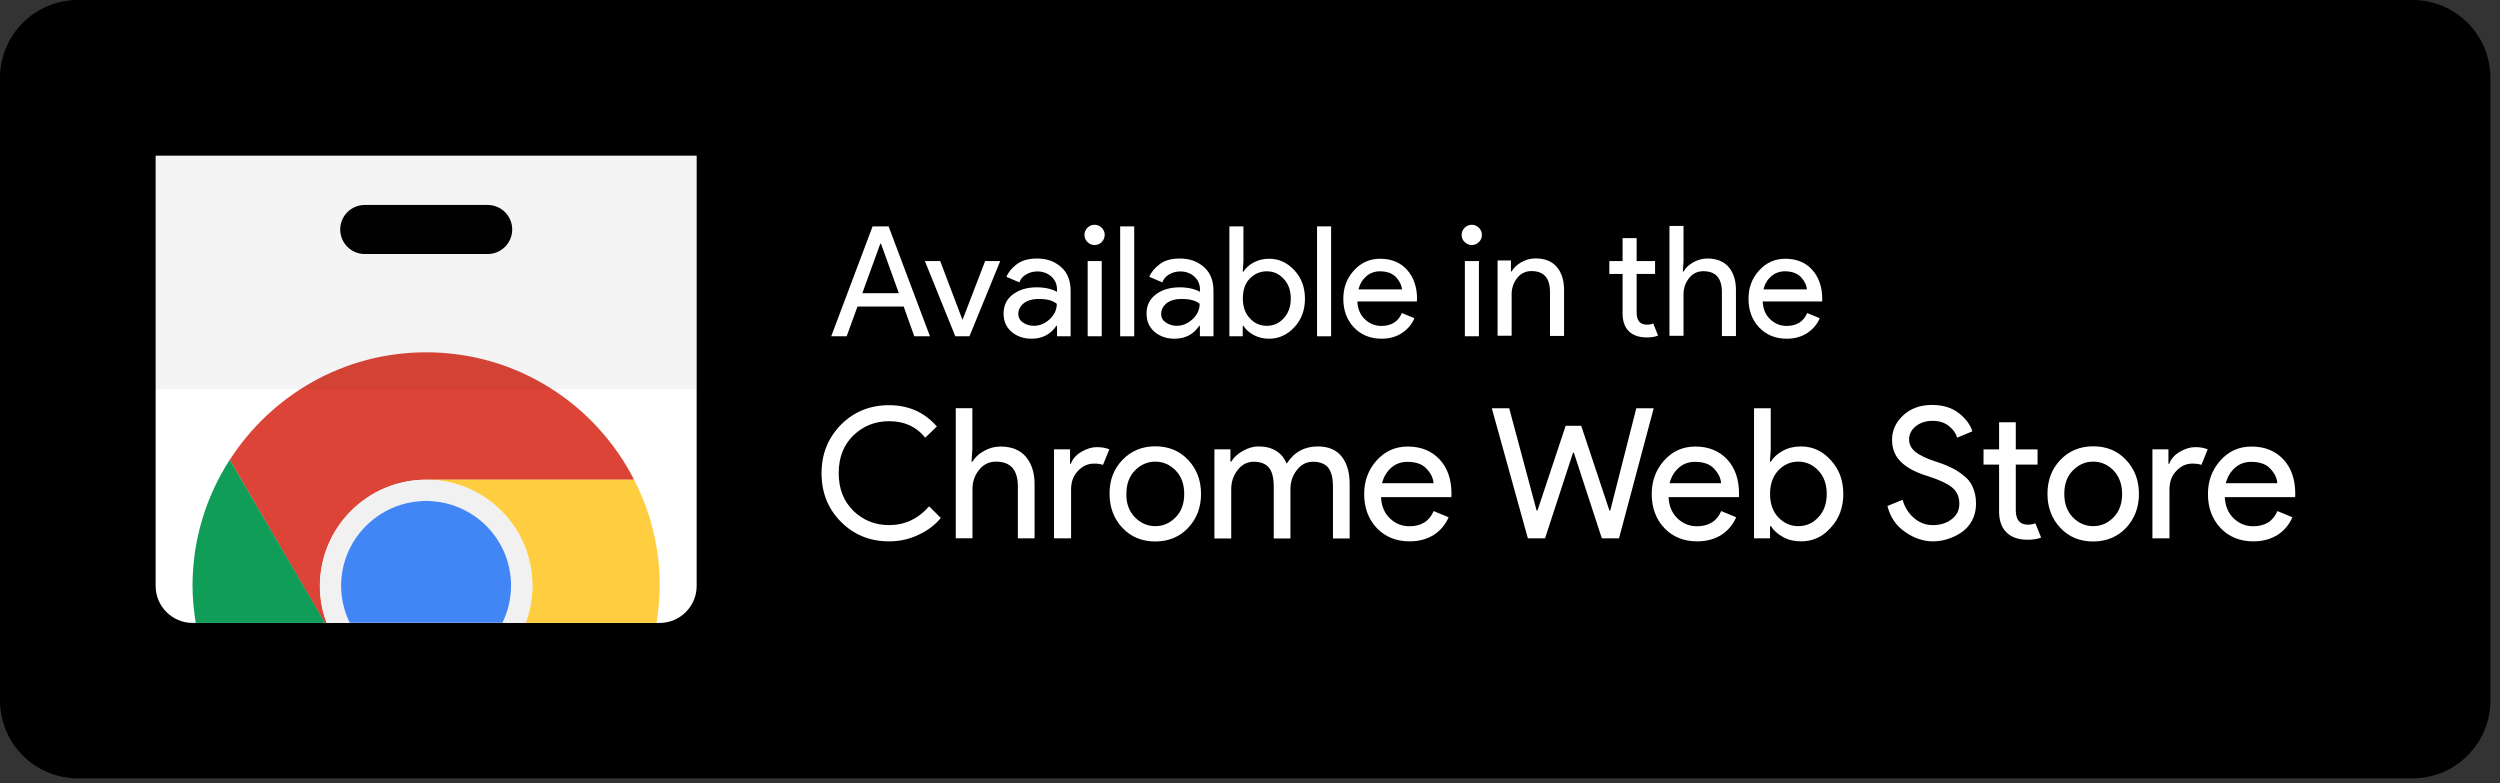 <svg width="217" height="68" viewBox="0 0 217 68" fill="none" xmlns="http://www.w3.org/2000/svg">
<rect x="0" y="0" width="217" height="68" fill="#333333" stroke="none"/>
<path d="M6.76 0H209.41C213.14 0 216.17 3.03 216.17 6.76V60.8C216.17 64.53 213.14 67.56 209.41 67.56H6.76C3.03 67.56 0 64.53 0 60.8V6.76C0 3.03 3.03 0 6.76 0Z" fill="black"/>
<path d="M77.17 46.99C75.51 46.99 74.12 46.42 73 45.3C71.88 44.18 71.31 42.77 71.31 41.08C71.31 39.4 71.88 38 73 36.86C74.12 35.74 75.51 35.17 77.17 35.17C78.87 35.17 80.25 35.79 81.32 37.02L80.31 37.99C79.54 37.03 78.5 36.56 77.18 36.56C75.95 36.56 74.91 36.98 74.07 37.8C73.22 38.62 72.8 39.72 72.8 41.07C72.8 42.42 73.22 43.5 74.07 44.34C74.92 45.16 75.95 45.58 77.18 45.58C78.53 45.58 79.69 45.04 80.65 43.95L81.66 44.96C81.15 45.58 80.5 46.07 79.71 46.43C78.93 46.8 78.09 46.99 77.17 46.99Z" fill="white"/>
<path d="M84.4 35.44V39.01L84.33 40.08H84.4C84.62 39.72 84.94 39.4 85.4 39.15C85.85 38.89 86.33 38.76 86.85 38.76C87.81 38.76 88.54 39.06 89.04 39.64C89.54 40.23 89.8 41.02 89.8 42V46.73H88.35V42.22C88.35 40.79 87.72 40.07 86.45 40.07C85.86 40.07 85.36 40.31 84.98 40.79C84.6 41.26 84.41 41.82 84.41 42.45V46.72H82.96V35.43H84.41V35.44H84.4Z" fill="white"/>
<path d="M92.94 46.73H91.49V39H92.88V40.26H92.95C93.1 39.84 93.4 39.49 93.86 39.22C94.32 38.95 94.77 38.81 95.2 38.81C95.63 38.81 96 38.88 96.29 39L95.74 40.35C95.55 40.28 95.29 40.24 94.97 40.24C94.44 40.24 93.98 40.44 93.58 40.86C93.17 41.28 92.97 41.82 92.97 42.49V46.72H92.94V46.73Z" fill="white"/>
<path d="M97.43 39.92C98.17 39.14 99.13 38.74 100.28 38.74C101.43 38.74 102.39 39.13 103.13 39.92C103.87 40.7 104.25 41.69 104.25 42.87C104.25 44.05 103.87 45.03 103.13 45.82C102.39 46.6 101.43 47 100.28 47C99.13 47 98.17 46.61 97.43 45.82C96.69 45.04 96.31 44.05 96.31 42.87C96.3 41.69 96.67 40.71 97.43 39.92ZM98.51 44.9C99.01 45.41 99.6 45.67 100.28 45.67C100.96 45.67 101.55 45.41 102.05 44.9C102.55 44.39 102.79 43.71 102.79 42.87C102.79 42.03 102.55 41.36 102.05 40.84C101.55 40.33 100.96 40.07 100.28 40.07C99.6 40.07 99.01 40.33 98.51 40.84C98.01 41.35 97.77 42.03 97.77 42.87C97.75 43.71 98.01 44.38 98.51 44.9Z" fill="white"/>
<path d="M105.41 46.73V39H106.8V40.07H106.87C107.09 39.71 107.42 39.39 107.88 39.14C108.34 38.88 108.79 38.75 109.24 38.75C110.44 38.75 111.25 39.25 111.69 40.24C112.32 39.25 113.22 38.75 114.39 38.75C115.31 38.75 116 39.05 116.46 39.63C116.92 40.21 117.15 41.01 117.15 42.01V46.74H115.7V42.23C115.7 41.45 115.55 40.91 115.27 40.57C114.99 40.25 114.55 40.08 113.97 40.08C113.4 40.08 112.93 40.32 112.56 40.81C112.18 41.3 112.01 41.85 112.01 42.47V46.74H110.56V42.23C110.56 41.45 110.41 40.91 110.13 40.57C109.85 40.25 109.41 40.08 108.83 40.08C108.26 40.08 107.79 40.32 107.42 40.81C107.04 41.3 106.87 41.85 106.87 42.47V46.74H105.41V46.73Z" fill="white"/>
<path d="M122.35 46.99C121.19 46.99 120.23 46.6 119.5 45.83C118.77 45.05 118.41 44.07 118.41 42.88C118.41 41.76 118.76 40.79 119.48 39.98C120.2 39.17 121.1 38.76 122.2 38.76C123.35 38.76 124.27 39.14 124.96 39.88C125.65 40.62 125.99 41.62 125.99 42.88L125.98 43.15H119.87C119.91 43.93 120.17 44.54 120.65 45C121.12 45.45 121.69 45.68 122.33 45.68C123.37 45.68 124.07 45.23 124.44 44.36L125.74 44.9C125.48 45.49 125.08 46.01 124.5 46.4C123.89 46.79 123.19 46.99 122.35 46.99ZM124.43 41.94C124.4 41.49 124.2 41.08 123.82 40.68C123.44 40.27 122.89 40.09 122.16 40.09C121.62 40.09 121.16 40.25 120.77 40.59C120.38 40.93 120.11 41.37 119.96 41.94H124.43Z" fill="white"/>
<path d="M143.54 35.44L140.53 46.73H139.04L136.61 39.29H136.54L134.11 46.73H132.62L129.49 35.44H131L133.38 44.32H133.45L135.9 36.96H137.25L139.7 44.32H139.77L142.03 35.44H143.54Z" fill="white"/>
<path d="M147.31 46.99C146.15 46.99 145.19 46.6 144.46 45.83C143.73 45.05 143.37 44.07 143.37 42.88C143.37 41.76 143.72 40.79 144.44 39.98C145.16 39.17 146.06 38.76 147.16 38.76C148.31 38.76 149.23 39.14 149.92 39.88C150.61 40.62 150.95 41.62 150.95 42.88L150.94 43.15H144.83C144.87 43.93 145.13 44.54 145.61 45C146.08 45.45 146.65 45.68 147.29 45.68C148.33 45.68 149.03 45.23 149.4 44.36L150.7 44.9C150.44 45.49 150.04 46.01 149.46 46.4C148.86 46.79 148.14 46.99 147.31 46.99ZM149.39 41.94C149.36 41.49 149.16 41.08 148.78 40.68C148.4 40.27 147.85 40.09 147.12 40.09C146.58 40.09 146.12 40.25 145.73 40.59C145.34 40.93 145.07 41.37 144.92 41.94H149.39Z" fill="white"/>
<path d="M156.34 46.99C155.75 46.99 155.22 46.87 154.76 46.61C154.29 46.35 153.95 46.04 153.71 45.66H153.64V46.73H152.25V35.44H153.7V39.01L153.63 40.08H153.7C153.93 39.7 154.28 39.39 154.75 39.13C155.22 38.87 155.75 38.75 156.33 38.75C157.33 38.75 158.19 39.14 158.91 39.94C159.64 40.72 160 41.71 160 42.87C160 44.03 159.64 45.02 158.91 45.8C158.21 46.6 157.34 46.99 156.34 46.99ZM156.1 45.67C156.78 45.67 157.36 45.41 157.83 44.9C158.32 44.39 158.56 43.71 158.56 42.87C158.56 42.03 158.32 41.36 157.83 40.84C157.34 40.33 156.76 40.07 156.1 40.07C155.41 40.07 154.83 40.33 154.36 40.83C153.89 41.33 153.64 42.02 153.64 42.87C153.64 43.72 153.88 44.4 154.36 44.91C154.84 45.41 155.42 45.67 156.1 45.67Z" fill="white"/>
<path d="M167.77 46.99C166.95 46.99 166.15 46.72 165.37 46.18C164.59 45.64 164.07 44.9 163.83 43.92L165.15 43.38C165.31 44 165.64 44.53 166.12 44.95C166.61 45.38 167.16 45.58 167.77 45.58C168.4 45.58 168.95 45.42 169.39 45.08C169.84 44.74 170.07 44.3 170.07 43.73C170.07 43.1 169.84 42.61 169.39 42.27C168.94 41.93 168.24 41.61 167.27 41.31C166.27 41 165.51 40.59 165 40.09C164.49 39.59 164.23 38.96 164.23 38.17C164.23 37.36 164.55 36.66 165.19 36.06C165.83 35.46 166.66 35.15 167.7 35.15C168.66 35.15 169.43 35.39 170.04 35.87C170.63 36.34 171.03 36.87 171.2 37.44L169.88 37.99C169.79 37.64 169.56 37.3 169.18 36.99C168.8 36.68 168.33 36.53 167.73 36.53C167.18 36.53 166.7 36.68 166.3 36.99C165.91 37.3 165.71 37.69 165.71 38.15C165.71 38.57 165.89 38.92 166.25 39.22C166.61 39.5 167.14 39.77 167.84 40C168.39 40.18 168.87 40.35 169.23 40.53C169.61 40.69 169.99 40.92 170.36 41.21C170.74 41.49 171.04 41.83 171.22 42.25C171.41 42.67 171.52 43.14 171.52 43.7C171.52 44.24 171.41 44.74 171.18 45.17C170.95 45.6 170.65 45.94 170.27 46.2C169.89 46.46 169.5 46.65 169.07 46.78C168.67 46.92 168.22 46.99 167.77 46.99Z" fill="white"/>
<path d="M176 46.85C175.19 46.85 174.57 46.63 174.15 46.2C173.72 45.77 173.52 45.16 173.52 44.38V40.33H172.17V39.01H173.52V36.65H174.97V39.01H176.86V40.33H174.97V44.28C174.97 45.12 175.32 45.54 176.01 45.54C176.27 45.54 176.5 45.5 176.67 45.42L177.17 46.66C176.85 46.79 176.46 46.85 176 46.85Z" fill="white"/>
<path d="M178.84 39.92C179.58 39.14 180.54 38.74 181.69 38.74C182.85 38.74 183.8 39.13 184.54 39.92C185.28 40.7 185.66 41.69 185.66 42.87C185.66 44.05 185.28 45.03 184.54 45.82C183.8 46.6 182.84 47 181.69 47C180.53 47 179.58 46.61 178.84 45.82C178.1 45.04 177.72 44.05 177.72 42.87C177.72 41.69 178.09 40.71 178.84 39.92ZM179.92 44.9C180.42 45.41 181.01 45.67 181.69 45.67C182.38 45.67 182.96 45.41 183.46 44.9C183.96 44.39 184.2 43.71 184.2 42.87C184.2 42.03 183.94 41.36 183.46 40.84C182.96 40.33 182.37 40.07 181.69 40.07C181 40.07 180.42 40.33 179.92 40.84C179.42 41.35 179.18 42.03 179.18 42.87C179.18 43.71 179.42 44.38 179.92 44.9Z" fill="white"/>
<path d="M188.28 46.73H186.83V39H188.22V40.26H188.29C188.44 39.84 188.74 39.49 189.2 39.22C189.66 38.95 190.11 38.81 190.54 38.81C190.97 38.81 191.34 38.88 191.63 39L191.08 40.35C190.89 40.28 190.63 40.24 190.31 40.24C189.78 40.24 189.32 40.44 188.92 40.86C188.51 41.28 188.31 41.82 188.31 42.49V46.72H188.28V46.73Z" fill="white"/>
<path d="M195.59 46.99C194.43 46.99 193.47 46.6 192.74 45.83C192.01 45.05 191.65 44.07 191.65 42.88C191.65 41.76 192 40.79 192.72 39.98C193.44 39.17 194.34 38.76 195.44 38.76C196.59 38.76 197.51 39.14 198.2 39.88C198.89 40.62 199.23 41.62 199.23 42.88L199.22 43.15H193.11C193.15 43.93 193.41 44.54 193.89 45C194.36 45.45 194.93 45.68 195.57 45.68C196.61 45.68 197.31 45.23 197.68 44.36L198.98 44.9C198.72 45.49 198.32 46.01 197.74 46.4C197.13 46.79 196.43 46.99 195.59 46.99ZM197.67 41.94C197.64 41.49 197.44 41.08 197.06 40.68C196.68 40.27 196.13 40.09 195.4 40.09C194.86 40.09 194.4 40.25 194.01 40.59C193.62 40.93 193.35 41.37 193.2 41.94H197.67Z" fill="white"/>
<path d="M72.15 29.19L75.74 19.65H77.13L80.72 29.19H79.36L78.44 26.61H74.43L73.49 29.19H72.15ZM74.85 25.45H78.02L76.47 21.15H76.41L74.85 25.45Z" fill="white"/>
<path d="M82.92 29.19L80.28 22.66H81.61L83.53 27.73H83.56L85.51 22.66H86.82L84.15 29.19H82.92Z" fill="white"/>
<path d="M89.54 29.4C88.85 29.4 88.27 29.2 87.8 28.8C87.33 28.39 87.11 27.86 87.11 27.22C87.11 26.51 87.38 25.95 87.94 25.54C88.5 25.13 89.18 24.94 89.98 24.94C90.7 24.94 91.29 25.08 91.75 25.33V25.15C91.75 24.67 91.58 24.29 91.25 24C90.92 23.71 90.51 23.56 90.04 23.56C89.68 23.56 89.36 23.65 89.07 23.82C88.78 23.99 88.59 24.21 88.48 24.51L87.36 24.03C87.51 23.64 87.81 23.28 88.25 22.94C88.69 22.6 89.28 22.44 90.02 22.44C90.85 22.44 91.54 22.68 92.1 23.18C92.66 23.66 92.93 24.36 92.93 25.25V29.19H91.75V28.28H91.69C91.19 29.02 90.48 29.4 89.54 29.4ZM89.74 28.28C90.25 28.28 90.71 28.08 91.11 27.71C91.52 27.33 91.73 26.88 91.73 26.37C91.38 26.08 90.87 25.95 90.18 25.95C89.59 25.95 89.14 26.09 88.84 26.34C88.54 26.6 88.39 26.9 88.39 27.25C88.39 27.57 88.53 27.82 88.8 28C89.06 28.18 89.38 28.28 89.74 28.28Z" fill="white"/>
<path d="M95.63 21.01C95.46 21.18 95.25 21.27 95.01 21.27C94.77 21.27 94.57 21.18 94.39 21.01C94.22 20.84 94.13 20.63 94.13 20.39C94.13 20.15 94.22 19.95 94.39 19.77C94.56 19.6 94.77 19.51 95.01 19.51C95.25 19.51 95.45 19.6 95.63 19.77C95.8 19.94 95.89 20.15 95.89 20.39C95.88 20.65 95.79 20.84 95.63 21.01ZM95.63 29.19H94.41V22.66H95.63V29.19Z" fill="white"/>
<path d="M98.45 29.19H97.23V19.65H98.45V29.19Z" fill="white"/>
<path d="M101.95 29.4C101.26 29.4 100.68 29.2 100.21 28.8C99.74 28.39 99.52 27.86 99.52 27.22C99.52 26.51 99.79 25.95 100.35 25.54C100.91 25.13 101.59 24.94 102.39 24.94C103.11 24.94 103.7 25.08 104.16 25.33V25.15C104.16 24.67 103.99 24.29 103.66 24C103.33 23.71 102.92 23.56 102.45 23.56C102.09 23.56 101.77 23.65 101.48 23.82C101.19 23.99 101 24.21 100.89 24.51L99.76 24.03C99.91 23.64 100.21 23.28 100.65 22.94C101.09 22.6 101.68 22.44 102.42 22.44C103.25 22.44 103.94 22.68 104.5 23.18C105.06 23.66 105.33 24.36 105.33 25.25V29.19H104.15V28.28H104.09C103.61 29.02 102.88 29.4 101.95 29.4ZM102.14 28.28C102.65 28.28 103.11 28.08 103.51 27.71C103.92 27.33 104.13 26.88 104.13 26.37C103.78 26.08 103.27 25.95 102.58 25.95C101.99 25.95 101.54 26.09 101.24 26.34C100.94 26.6 100.79 26.9 100.79 27.25C100.79 27.57 100.93 27.82 101.2 28C101.48 28.18 101.8 28.28 102.14 28.28Z" fill="white"/>
<path d="M110.16 29.4C109.66 29.4 109.21 29.29 108.82 29.08C108.43 28.87 108.13 28.6 107.93 28.28H107.87V29.19H106.71V19.65H107.93V22.67L107.87 23.58H107.93C108.13 23.26 108.43 22.99 108.82 22.78C109.21 22.57 109.66 22.46 110.16 22.46C111.01 22.46 111.73 22.79 112.35 23.46C112.97 24.12 113.27 24.95 113.27 25.93C113.27 26.91 112.97 27.74 112.35 28.4C111.73 29.07 111 29.4 110.16 29.4ZM109.96 28.28C110.53 28.28 111.02 28.07 111.42 27.63C111.83 27.19 112.04 26.63 112.04 25.91C112.04 25.2 111.83 24.63 111.42 24.2C111.01 23.76 110.53 23.55 109.96 23.55C109.39 23.55 108.89 23.76 108.48 24.18C108.07 24.6 107.88 25.18 107.88 25.9C107.88 26.62 108.08 27.2 108.48 27.62C108.89 28.07 109.37 28.28 109.96 28.28Z" fill="white"/>
<path d="M115.54 29.19H114.32V19.65H115.54V29.19Z" fill="white"/>
<path d="M119.92 29.4C118.94 29.4 118.14 29.07 117.52 28.42C116.9 27.76 116.6 26.93 116.6 25.93C116.6 24.98 116.9 24.16 117.51 23.49C118.11 22.81 118.88 22.46 119.8 22.46C120.77 22.46 121.55 22.78 122.12 23.41C122.69 24.04 123 24.89 123 25.94L122.98 26.17H117.82C117.85 26.83 118.08 27.35 118.48 27.72C118.89 28.1 119.36 28.29 119.9 28.29C120.78 28.29 121.38 27.91 121.68 27.17L122.77 27.62C122.56 28.13 122.21 28.56 121.71 28.89C121.23 29.22 120.63 29.4 119.92 29.4ZM121.69 25.13C121.66 24.75 121.49 24.41 121.18 24.06C120.86 23.73 120.4 23.55 119.78 23.55C119.33 23.55 118.94 23.69 118.6 23.97C118.27 24.26 118.04 24.63 117.92 25.12H121.69V25.13Z" fill="white"/>
<path d="M128.37 21.01C128.2 21.18 127.99 21.27 127.75 21.27C127.51 21.27 127.31 21.18 127.13 21.01C126.95 20.84 126.87 20.63 126.87 20.39C126.87 20.15 126.96 19.95 127.13 19.77C127.3 19.6 127.51 19.51 127.75 19.51C127.99 19.51 128.19 19.6 128.37 19.77C128.54 19.94 128.63 20.15 128.63 20.39C128.63 20.65 128.54 20.84 128.37 21.01ZM128.37 29.19H127.15V22.66H128.37V29.19Z" fill="white"/>
<path d="M131.15 22.65V23.56H131.21C131.39 23.24 131.66 22.99 132.05 22.76C132.43 22.55 132.83 22.43 133.27 22.43C134.08 22.43 134.7 22.67 135.13 23.17C135.55 23.67 135.76 24.33 135.76 25.16V29.16H134.54V25.34C134.54 24.13 134 23.53 132.93 23.53C132.42 23.53 132.01 23.73 131.69 24.13C131.37 24.54 131.21 25.01 131.21 25.53V29.14H129.99V22.61H131.15V22.65Z" fill="white"/>
<path d="M142.95 29.29C142.27 29.29 141.74 29.11 141.38 28.75C141.02 28.39 140.84 27.87 140.84 27.21V23.78H139.69V22.66H140.84V20.67H142.06V22.66H143.66V23.78H142.06V27.11C142.06 27.82 142.35 28.18 142.94 28.18C143.17 28.18 143.35 28.15 143.5 28.07L143.92 29.13C143.67 29.23 143.34 29.29 142.95 29.29Z" fill="white"/>
<path d="M146.13 19.64V22.66L146.07 23.57H146.13C146.31 23.25 146.58 23 146.97 22.77C147.35 22.56 147.75 22.44 148.19 22.44C149 22.44 149.62 22.68 150.05 23.18C150.47 23.68 150.68 24.34 150.68 25.17V29.17H149.46V25.35C149.46 24.14 148.92 23.54 147.85 23.54C147.34 23.54 146.93 23.74 146.61 24.14C146.29 24.55 146.13 25.02 146.13 25.54V29.15H144.91V19.61H146.13V19.64Z" fill="white"/>
<path d="M155.09 29.4C154.11 29.4 153.31 29.07 152.69 28.42C152.07 27.76 151.77 26.93 151.77 25.93C151.77 24.98 152.07 24.16 152.68 23.49C153.28 22.81 154.05 22.46 154.97 22.46C155.94 22.46 156.72 22.78 157.29 23.41C157.86 24.04 158.17 24.89 158.17 25.94L158.16 26.17H153C153.03 26.83 153.26 27.35 153.66 27.72C154.07 28.1 154.53 28.29 155.08 28.29C155.95 28.29 156.56 27.91 156.86 27.17L157.95 27.62C157.74 28.13 157.39 28.56 156.89 28.89C156.4 29.22 155.8 29.4 155.09 29.4ZM156.84 25.13C156.81 24.75 156.64 24.41 156.33 24.06C156.01 23.73 155.55 23.55 154.93 23.55C154.48 23.55 154.08 23.69 153.75 23.97C153.42 24.26 153.19 24.63 153.07 25.12H156.84V25.13Z" fill="white"/>
<path d="M13.51 13.51V50.87C13.51 52.63 14.96 54.07 16.71 54.07H57.27C59.03 54.07 60.47 52.62 60.47 50.87V13.51H13.51ZM42.33 22.05H31.66C30.48 22.05 29.53 21.09 29.53 19.92C29.53 18.74 30.49 17.79 31.66 17.79H42.33C43.51 17.79 44.46 18.75 44.46 19.92C44.46 21.09 43.51 22.05 42.33 22.05Z" fill="white"/>
<path d="M36.99 41.64H55.04C51.68 35.07 44.87 30.58 36.99 30.58C29.83 30.58 23.55 34.31 19.94 39.92L28.19 54.08H28.35C27.97 53.08 27.76 52 27.76 50.86C27.78 45.76 31.9 41.64 36.99 41.64Z" fill="#DB4437"/>
<path d="M19.94 39.91C17.9 43.07 16.71 46.83 16.71 50.85C16.71 51.94 16.82 53.01 16.99 54.07H19.94H28.21L19.94 39.91Z" fill="#0F9D58"/>
<path d="M55.04 41.64H36.99C42.08 41.64 46.2 45.77 46.2 50.85C46.2 51.98 45.98 53.07 45.61 54.07H56.99C57.15 53.02 57.27 51.95 57.27 50.85C57.27 47.53 56.46 44.41 55.04 41.64Z" fill="#FFCD40"/>
<path d="M36.99 41.64C31.9 41.64 27.78 45.77 27.78 50.85C27.78 51.98 28 53.07 28.37 54.07H29.82H30.37C30.29 53.89 30.21 53.72 30.13 53.53C29.81 52.71 29.62 51.8 29.62 50.85C29.62 47.16 32.34 44.11 35.88 43.57C36.24 43.52 36.62 43.48 37 43.48C37.38 43.48 37.76 43.52 38.12 43.57C41.66 44.11 44.38 47.16 44.38 50.85C44.38 51.8 44.19 52.7 43.87 53.53C43.8 53.72 43.72 53.89 43.63 54.07H44.18H45.63C46.01 53.07 46.22 51.99 46.22 50.85C46.21 45.76 42.09 41.64 36.99 41.64Z" fill="#F1F1F1"/>
<path d="M38.11 43.57C37.75 43.52 37.37 43.48 36.99 43.48C36.61 43.48 36.23 43.52 35.87 43.57C32.33 44.11 29.61 47.16 29.61 50.85C29.61 51.8 29.8 52.7 30.12 53.52C30.19 53.71 30.27 53.88 30.36 54.06H43.61C43.69 53.88 43.77 53.71 43.85 53.52C44.17 52.7 44.36 51.79 44.36 50.85C44.37 47.16 41.65 44.11 38.11 43.57Z" fill="#4285F4"/>
<path d="M13.51 13.51H60.47V33.79H13.51V13.51Z" fill="#212121" fill-opacity="0.05"/>
</svg>
